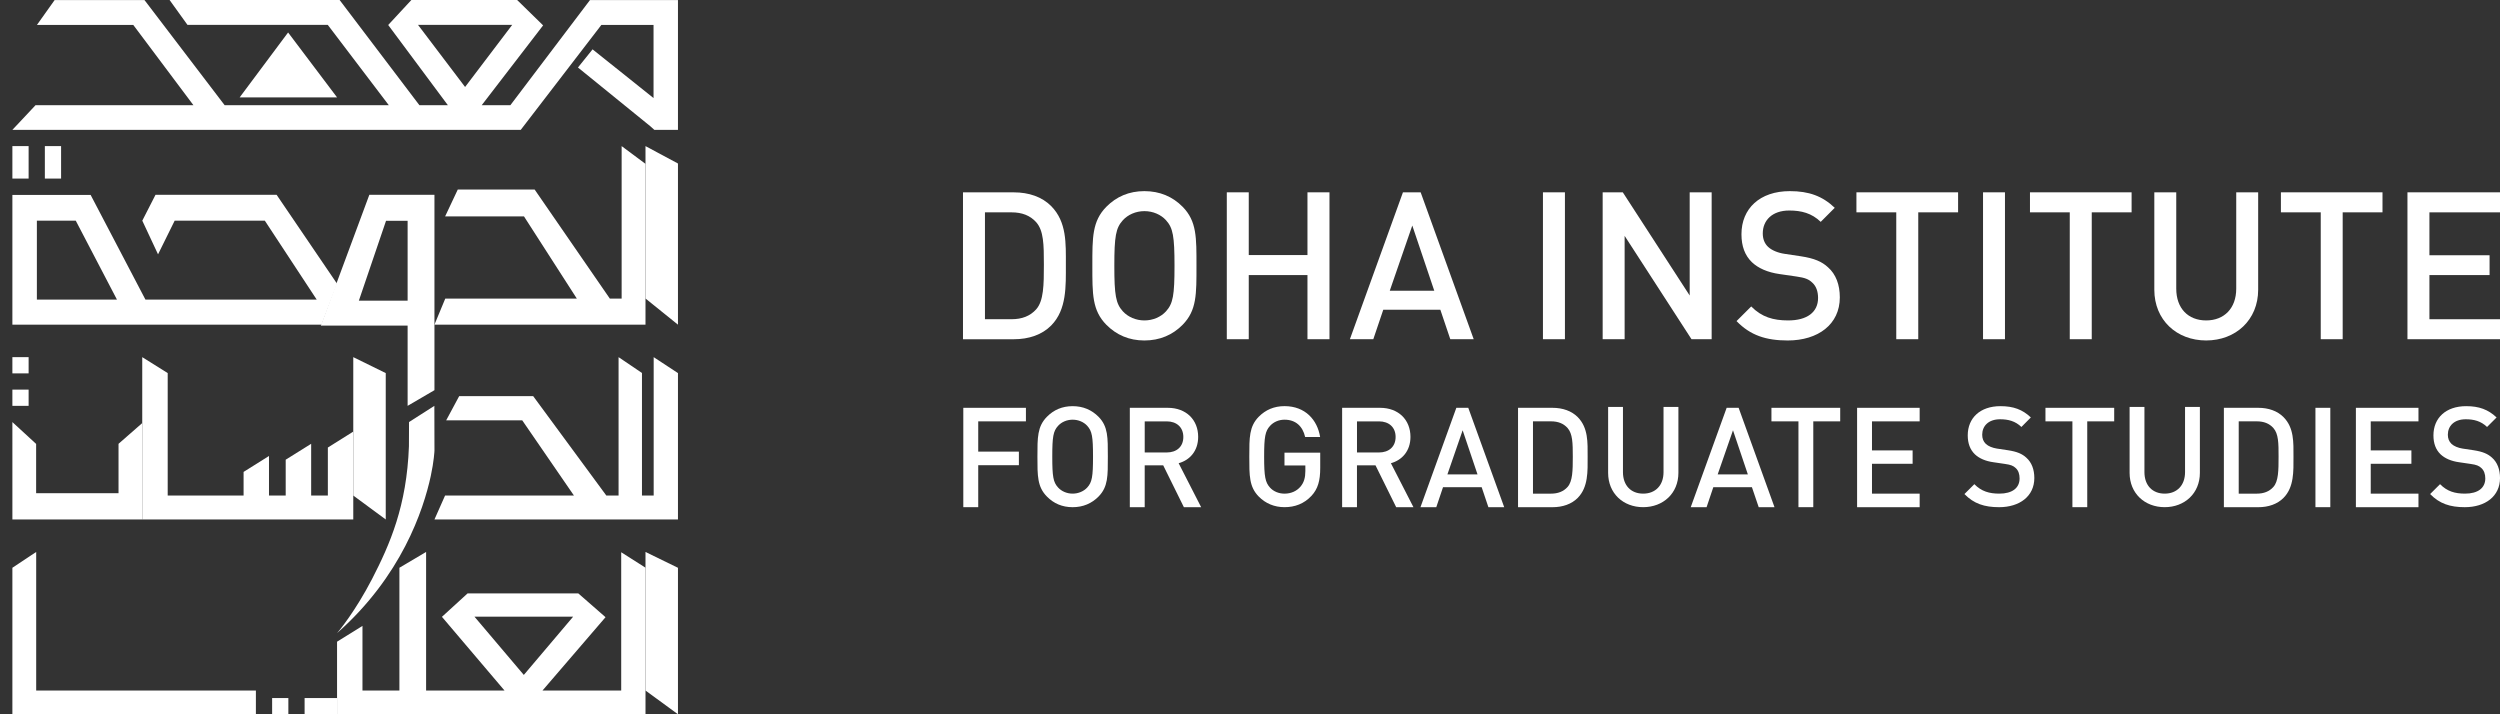<svg width="168" height="48" viewBox="0 0 168 48" fill="none" xmlns="http://www.w3.org/2000/svg">
<rect x="0" y="0" width="168" height="48" fill="#333333" stroke="none"/>
<path d="M69.633 14.934C69.222 14.477 68.674 14.27 67.978 14.27H66.189V21.451H67.978C68.674 21.451 69.222 21.242 69.633 20.785C70.135 20.217 70.149 19.15 70.149 17.79C70.149 16.43 70.135 15.504 69.633 14.934ZM70.644 21.869C70.03 22.493 69.143 22.797 68.132 22.797H64.713V12.926H68.132C69.141 12.926 70.03 13.23 70.644 13.854C71.693 14.921 71.626 16.363 71.626 17.791C71.625 19.219 71.693 20.799 70.644 21.869Z" fill="white"/>
<path d="M78.354 14.797C78.012 14.421 77.48 14.188 76.904 14.188C76.331 14.188 75.801 14.423 75.458 14.797C74.982 15.322 74.883 15.877 74.883 17.861C74.883 19.844 74.982 20.398 75.458 20.924C75.801 21.298 76.332 21.533 76.904 21.533C77.481 21.533 78.012 21.298 78.354 20.924C78.83 20.398 78.927 19.844 78.927 17.861C78.926 15.876 78.83 15.322 78.354 14.797ZM79.472 21.826C78.803 22.505 77.943 22.88 76.903 22.88C75.866 22.88 75.023 22.505 74.347 21.826C73.392 20.855 73.406 19.761 73.406 17.861C73.406 15.962 73.392 14.866 74.347 13.895C75.021 13.216 75.865 12.844 76.903 12.844C77.942 12.844 78.802 13.216 79.472 13.895C80.427 14.866 80.403 15.962 80.403 17.861C80.403 19.761 80.427 20.855 79.472 21.826Z" fill="white"/>
<path d="M87.862 22.795V18.485H83.916V22.795H82.441V12.924H83.916V17.14H87.862V12.924H89.341V22.795H87.862Z" fill="white"/>
<path d="M94.906 15.156L93.392 19.538H96.383L94.906 15.156ZM97.46 22.795L96.791 20.814H92.956L92.286 22.795H90.713L94.278 12.924H95.468L99.033 22.795H97.46Z" fill="white"/>
<path d="M105.163 12.924H103.686V22.795H105.163V12.924Z" fill="white"/>
<path d="M113.669 22.795L109.175 15.85V22.795H107.699V12.924H109.052L113.547 19.858V12.924H115.023V22.795H113.669Z" fill="white"/>
<path d="M120.137 22.88C118.676 22.88 117.623 22.535 116.695 21.578L117.682 20.593C118.391 21.312 119.168 21.533 120.165 21.533C121.436 21.533 122.174 20.98 122.174 20.024C122.174 19.596 122.052 19.234 121.791 18.999C121.548 18.762 121.3 18.665 120.725 18.582L119.579 18.416C118.786 18.303 118.158 18.027 117.734 17.625C117.256 17.167 117.026 16.545 117.026 15.739C117.026 14.021 118.255 12.844 120.277 12.844C121.559 12.844 122.464 13.174 123.295 13.964L122.352 14.909C121.75 14.324 121.052 14.147 120.234 14.147C119.089 14.147 118.458 14.811 118.458 15.684C118.458 16.045 118.569 16.363 118.827 16.6C119.071 16.822 119.471 16.99 119.921 17.057L121.027 17.223C121.926 17.36 122.435 17.585 122.84 17.96C123.375 18.429 123.636 19.137 123.636 19.982C123.637 21.799 122.173 22.88 120.137 22.88Z" fill="white"/>
<path d="M128.907 14.269V22.795H127.429V14.269H124.752V12.924H131.584V14.269H128.907Z" fill="white"/>
<path d="M134.734 12.924H133.26V22.795H134.734V12.924Z" fill="white"/>
<path d="M140.565 14.269V22.795H139.088V14.269H136.414V12.924H143.243V14.269H140.565Z" fill="white"/>
<path d="M148.254 22.879C146.273 22.879 144.77 21.508 144.77 19.469V12.924H146.244V19.399C146.244 20.717 147.038 21.533 148.254 21.533C149.467 21.533 150.275 20.717 150.275 19.399V12.924H151.749V19.469C151.749 21.506 150.234 22.879 148.254 22.879Z" fill="white"/>
<path d="M157.428 14.269V22.795H155.954V14.269H153.277V12.924H160.104V14.269H157.428Z" fill="white"/>
<path d="M161.781 22.795V12.924H168.001V14.27H163.257V17.153H167.299V18.485H163.257V21.452H168.001V22.795H161.781Z" fill="white"/>
<path d="M65.737 28.315V30.349H68.469V31.262H65.737V34.082H64.734V27.405H68.942V28.315H65.737Z" fill="white"/>
<path d="M73.063 28.616C72.832 28.361 72.47 28.203 72.082 28.203C71.69 28.203 71.334 28.362 71.103 28.616C70.778 28.972 70.713 29.346 70.713 30.687C70.713 32.029 70.778 32.406 71.103 32.76C71.333 33.013 71.69 33.172 72.082 33.172C72.469 33.172 72.831 33.013 73.063 32.76C73.386 32.406 73.451 32.029 73.451 30.687C73.451 29.346 73.386 28.972 73.063 28.616ZM73.821 33.369C73.365 33.83 72.784 34.083 72.082 34.083C71.376 34.083 70.806 33.83 70.354 33.369C69.706 32.715 69.715 31.973 69.715 30.688C69.715 29.404 69.706 28.662 70.354 28.007C70.806 27.548 71.375 27.294 72.082 27.294C72.783 27.294 73.365 27.547 73.821 28.007C74.467 28.663 74.447 29.404 74.447 30.688C74.447 31.973 74.467 32.713 73.821 33.369Z" fill="white"/>
<path d="M78.402 28.316H76.925V30.406H78.402C79.067 30.406 79.52 30.023 79.52 29.365C79.52 28.709 79.067 28.316 78.402 28.316ZM79.557 34.084L78.167 31.269H76.924V34.084H75.924V27.405H78.474C79.723 27.405 80.517 28.222 80.517 29.357C80.517 30.314 79.944 30.924 79.205 31.128L80.718 34.084H79.557Z" fill="white"/>
<path d="M88.131 33.321C87.631 33.856 87.011 34.082 86.319 34.082C85.636 34.082 85.042 33.83 84.587 33.368C83.945 32.713 83.953 31.971 83.953 30.687C83.953 29.403 83.945 28.661 84.587 28.006C85.042 27.545 85.616 27.292 86.319 27.292C87.716 27.292 88.528 28.22 88.712 29.365H87.706C87.538 28.634 87.061 28.203 86.319 28.203C85.931 28.203 85.582 28.361 85.349 28.616C85.023 28.972 84.95 29.346 84.95 30.688C84.95 32.03 85.023 32.413 85.349 32.771C85.581 33.024 85.931 33.173 86.319 33.173C86.755 33.173 87.132 33.006 87.39 32.705C87.63 32.424 87.72 32.088 87.72 31.656V31.281H86.317V30.418H88.719V31.44C88.721 32.302 88.563 32.855 88.131 33.321Z" fill="white"/>
<path d="M92.667 28.316H91.19V30.406H92.667C93.331 30.406 93.785 30.023 93.785 29.365C93.786 28.709 93.333 28.316 92.667 28.316ZM93.824 34.084L92.433 31.269H91.188V34.084H90.191V27.405H92.74C93.989 27.405 94.783 28.222 94.783 29.357C94.783 30.314 94.21 30.924 93.469 31.128L94.984 34.084H93.824Z" fill="white"/>
<path d="M98.29 28.915L97.266 31.88H99.289L98.29 28.915ZM100.02 34.084L99.569 32.742H96.97L96.518 34.084H95.455L97.866 27.405H98.668L101.083 34.084H100.02Z" fill="white"/>
<path d="M105.342 28.764C105.064 28.454 104.697 28.314 104.225 28.314H103.016V33.173H104.225C104.697 33.173 105.064 33.031 105.342 32.722C105.681 32.339 105.692 31.615 105.692 30.696C105.692 29.779 105.681 29.15 105.342 28.764ZM106.026 33.456C105.611 33.877 105.011 34.084 104.324 34.084H102.012V27.405H104.324C105.009 27.405 105.611 27.612 106.026 28.032C106.736 28.756 106.689 29.731 106.689 30.696C106.691 31.663 106.736 32.732 106.026 33.456Z" fill="white"/>
<path d="M110.421 34.082C109.08 34.082 108.066 33.155 108.066 31.776V27.347H109.063V31.729C109.063 32.619 109.598 33.172 110.421 33.172C111.243 33.172 111.789 32.619 111.789 31.729V27.347H112.789V31.776C112.788 33.155 111.763 34.082 110.421 34.082Z" fill="white"/>
<path d="M116.457 28.915L115.428 31.88H117.456L116.457 28.915ZM118.185 34.084L117.73 32.742H115.134L114.682 34.084H113.617L116.031 27.405H116.836L119.247 34.084H118.185Z" fill="white"/>
<path d="M121.853 28.315V34.082H120.856V28.315H119.041V27.405H123.662V28.315H121.853Z" fill="white"/>
<path d="M124.797 34.084V27.405H129.001V28.316H125.797V30.267H128.528V31.166H125.797V33.173H129.001V34.084H124.797Z" fill="white"/>
<path d="M134.34 34.083C133.35 34.083 132.639 33.847 132.01 33.2L132.676 32.536C133.155 33.023 133.683 33.172 134.358 33.172C135.217 33.172 135.716 32.798 135.716 32.15C135.716 31.86 135.634 31.615 135.46 31.457C135.292 31.298 135.126 31.232 134.74 31.177L133.964 31.063C133.425 30.99 133 30.801 132.715 30.531C132.393 30.221 132.232 29.798 132.232 29.255C132.232 28.09 133.062 27.294 134.43 27.294C135.3 27.294 135.91 27.519 136.473 28.052L135.838 28.692C135.43 28.299 134.96 28.175 134.405 28.175C133.629 28.175 133.204 28.625 133.204 29.215C133.204 29.46 133.28 29.673 133.453 29.835C133.619 29.986 133.888 30.097 134.194 30.145L134.943 30.257C135.548 30.35 135.893 30.5 136.168 30.755C136.528 31.073 136.707 31.552 136.707 32.123C136.706 33.351 135.716 34.083 134.34 34.083Z" fill="white"/>
<path d="M140.263 28.315V34.082H139.266V28.315H137.455V27.405H142.074V28.315H140.263Z" fill="white"/>
<path d="M145.468 34.082C144.126 34.082 143.109 33.155 143.109 31.776V27.347H144.106V31.729C144.106 32.619 144.644 33.172 145.468 33.172C146.287 33.172 146.835 32.619 146.835 31.729V27.347H147.832V31.776C147.832 33.155 146.806 34.082 145.468 34.082Z" fill="white"/>
<path d="M152.771 28.764C152.495 28.454 152.125 28.314 151.652 28.314H150.442V33.173H151.652C152.125 33.173 152.495 33.031 152.771 32.722C153.113 32.339 153.12 31.615 153.12 30.696C153.122 29.779 153.115 29.15 152.771 28.764ZM153.454 33.456C153.04 33.877 152.437 34.084 151.757 34.084H149.445V27.405H151.757C152.437 27.405 153.04 27.612 153.454 28.032C154.168 28.756 154.122 29.731 154.122 30.696C154.122 31.663 154.168 32.732 153.454 33.456Z" fill="white"/>
<path d="M156.597 27.405H155.598V34.082H156.597V27.405Z" fill="white"/>
<path d="M158.316 34.084V27.405H162.521V28.316H159.313V30.267H162.046V31.166H159.313V33.173H162.521V34.084H158.316Z" fill="white"/>
<path d="M165.632 34.083C164.644 34.083 163.933 33.847 163.305 33.2L163.971 32.536C164.451 33.023 164.977 33.172 165.652 33.172C166.511 33.172 167.012 32.798 167.012 32.15C167.012 31.86 166.926 31.615 166.752 31.457C166.584 31.298 166.419 31.232 166.032 31.177L165.255 31.063C164.718 30.99 164.292 30.801 164.007 30.531C163.685 30.221 163.527 29.798 163.527 29.255C163.527 28.09 164.357 27.294 165.728 27.294C166.593 27.294 167.204 27.519 167.771 28.052L167.13 28.692C166.721 28.299 166.253 28.175 165.698 28.175C164.92 28.175 164.495 28.625 164.495 29.215C164.495 29.46 164.573 29.673 164.747 29.835C164.913 29.986 165.182 30.097 165.486 30.145L166.235 30.257C166.843 30.35 167.184 30.5 167.464 30.755C167.823 31.073 168.001 31.552 168.001 32.123C168.001 33.351 167.012 34.083 165.632 34.083Z" fill="white"/>
<path d="M45.559 25.071L43.927 24V33.301H43.14V25.063L41.568 24V33.302H40.747L35.831 26.622H30.856L29.984 28.245H35.093L38.57 33.302H29.908L29.195 34.909H45.559V25.071Z" fill="white"/>
<path d="M23.74 33.301V24L25.922 25.071V34.909L23.74 33.301Z" fill="white"/>
<path d="M9.559 28.43L7.965 29.824V33.144H2.428V29.831L0.832 28.364L0.833 34.909H9.559V28.43Z" fill="white"/>
<path d="M22.032 30.074V33.299H20.91V29.823L19.199 30.892V33.299H18.076V30.642L16.369 31.712V33.299H11.269V25.071L9.559 24V33.299V34.909H11.269H23.74V33.299V29.003L22.032 30.074Z" fill="white"/>
<path d="M16.105 6.545L19.36 2.182L22.651 6.545H16.105Z" fill="white"/>
<path d="M41.774 9.818L43.377 11.011V21.818H29.195L29.922 20.064H38.762L35.213 14.544H29.911L30.763 12.736H35.927L40.98 20.064H41.774V9.818Z" fill="white"/>
<path d="M2.478 20.132V14.829H5.091L7.859 20.132H2.478ZM22.65 19.067L18.588 13.091H10.45L9.562 14.829L10.62 17.092L11.738 14.829H17.796L21.282 20.132H9.773L6.09 13.098H0.832V21.818H8.656H9.902H10.688H21.608L22.65 19.067Z" fill="white"/>
<path d="M43.377 46.402V37.091L45.559 38.156V48L43.377 46.402Z" fill="white"/>
<path d="M43.377 20.059V9.818L45.559 10.988V21.818L43.377 20.059Z" fill="white"/>
<path d="M17.196 48H0.832V38.154L2.432 37.091V46.405H17.196V48Z" fill="white"/>
<path d="M41.745 37.111V46.405H36.454L40.692 41.475L38.863 39.878H31.42L29.698 41.451L33.904 46.404H28.634V37.091L26.84 38.153V46.402H24.358V42.06L22.65 43.122V48H43.378V38.149L41.745 37.111ZM38.514 41.442L35.2 45.355L31.885 41.442H38.514Z" fill="white"/>
<path d="M29.189 27.273L27.487 28.361C27.487 28.361 27.487 29.894 27.48 29.99C27.334 33.999 26.206 36.572 25.006 38.901C23.871 41.09 22.783 42.393 22.65 42.545C26.976 38.727 28.451 34.281 28.948 31.989C29.163 31.001 29.196 30.29 29.196 30.29L29.189 27.273Z" fill="white"/>
<path d="M24.819 13.091L21.559 21.881H27.34H27.392V27.273L29.195 26.22V13.092H24.819V13.091ZM27.392 20.206H24.115L25.941 14.839H27.392V20.206Z" fill="white"/>
<path d="M39.649 0.001L34.298 7.068H32.372L36.497 1.705L34.752 0H27.644L26.087 1.68L30.096 7.068H28.183L22.823 0.001H11.397L12.599 1.673H22.028L26.128 7.07H15.096L9.708 0.003H3.672L2.483 1.674H8.955L13 7.071H2.386L0.832 8.726H34.995L40.411 1.676H43.918V6.59L39.821 3.316L38.839 4.536L43.708 8.489L43.972 8.727H45.559V0.006H39.649V0.001ZM28.091 1.671H34.42L31.254 5.845L28.091 1.671Z" fill="white"/>
<path d="M19.378 46.909H18.287V48H19.378V46.909Z" fill="white"/>
<path d="M22.651 46.909H20.469V48H22.651V46.909Z" fill="white"/>
<path d="M1.923 26.182H0.832V27.273H1.923V26.182Z" fill="white"/>
<path d="M1.923 24H0.832V25.091H1.923V24Z" fill="white"/>
<path d="M1.923 9.818H0.832V12H1.923V9.818Z" fill="white"/>
<path d="M4.105 9.818H3.014V12H4.105V9.818Z" fill="white"/>
</svg>
